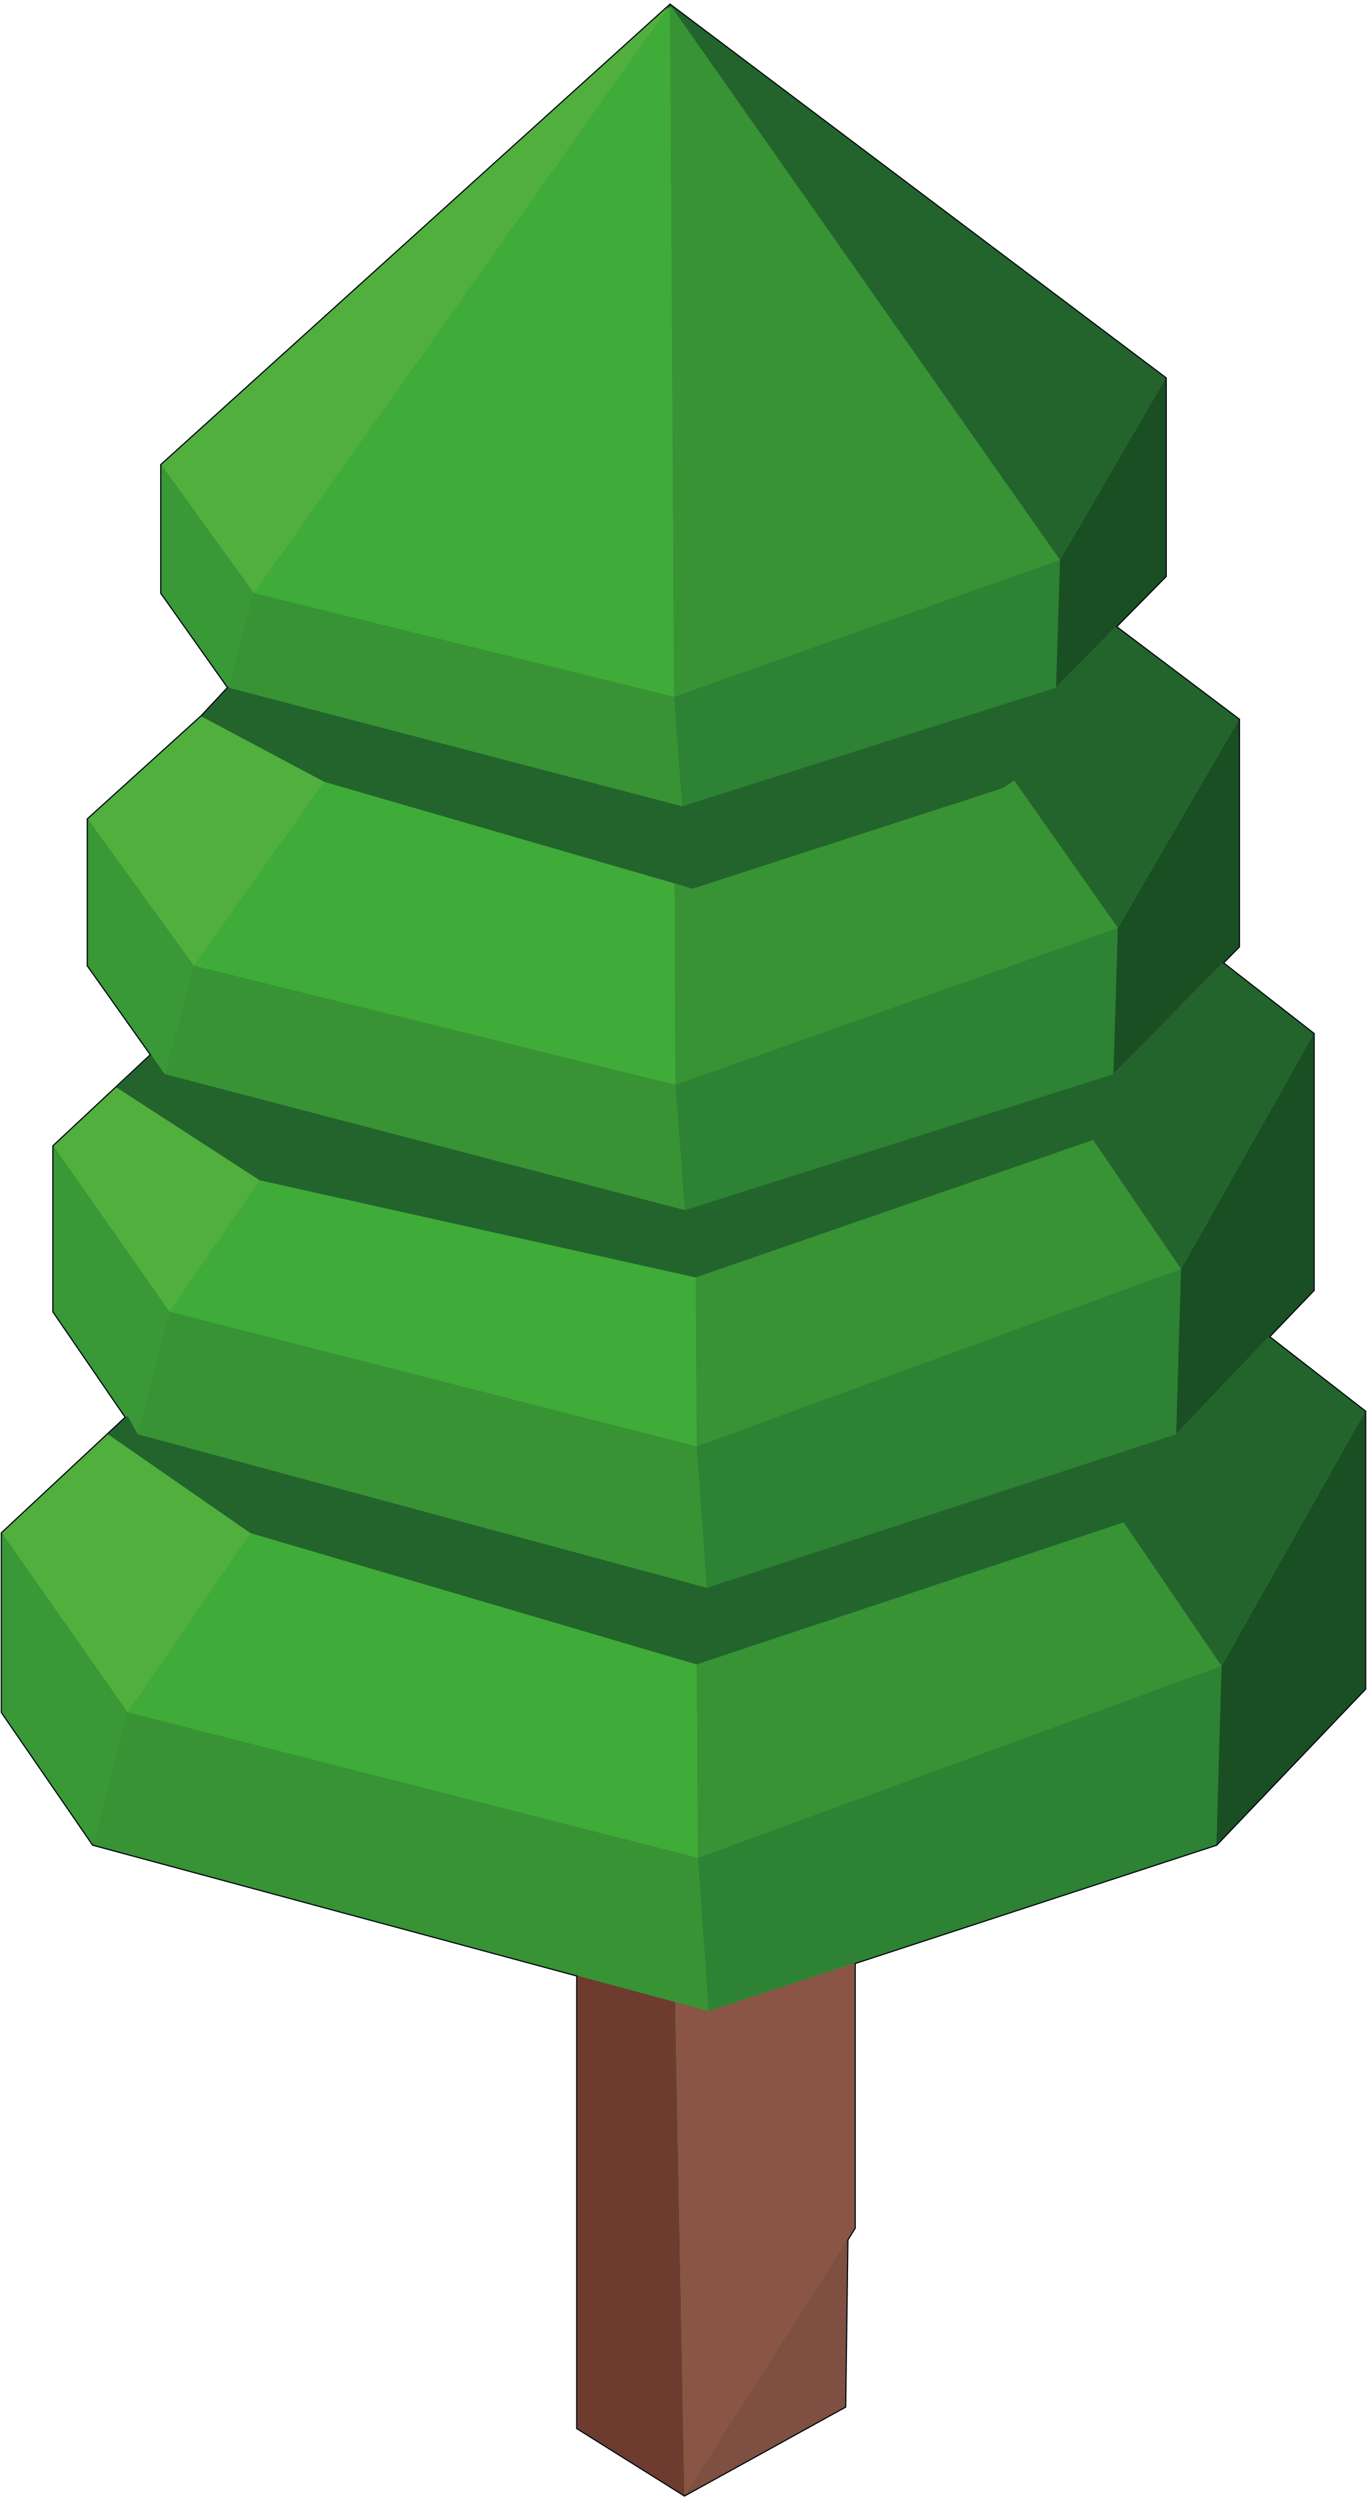 <svg id="Layer_1" data-name="Layer 1" xmlns="http://www.w3.org/2000/svg" viewBox="0 0 560 1024"><g id="BASE"><polygon points="519.8 547.5 538.1 528.4 538.1 423.4 500.9 394.4 507.5 387.7 507.5 294.7 457.1 256.7 477.5 236 477.5 154.9 274.5 2 66.1 190.4 66.1 242.9 93.5 281.6 82.5 293.4 82.5 293.4 36 335.5 36 395.5 61.9 432 21.9 469.4 21.9 537.2 51.6 580.5 44.2 587.4 44.2 587.4 0.8 627.9 0.8 701.3 38.1 755.5 236.5 809.1 236.5 994.5 280.4 1022 346.2 985.7 347.1 917.3 350.1 912.5 350.1 804 498.3 755.5 559.2 691.7 559.2 578.1 519.8 547.5" fill="#3fab38" stroke="#060d14" stroke-miterlimit="10"/><polygon points="346.2 985.7 347.1 917.3 280.4 1022 346.2 985.7" fill="#7f4f41"/><polygon points="236.5 809.1 236.5 994.5 280.4 1022 276.6 819.9 236.5 809.1" fill="#6e3c2f"/><polygon points="276.6 819.9 280.4 1022 347.1 917.3 350.1 912.5 350.1 804 290.3 823.6 276.6 819.9" fill="#8a5545"/><polygon points="500.4 682.3 460.3 623.5 285.4 681.7 285.9 760.9 500.4 682.3" fill="#379334"/><polygon points="52.3 701.3 102.6 627.9 44.2 587.4 0.8 627.9 52.3 701.3" fill="#51af3d"/><polygon points="0.8 627.9 0.8 701.3 38.1 755.5 52.3 701.3 0.8 627.9" fill="#389936"/><polygon points="290.3 823.6 285.9 760.9 52.3 701.3 38.1 755.5 236.5 809.1 276.6 819.9 290.3 823.6" fill="#379334"/><polygon points="285.9 760.9 290.3 823.6 350.1 804 498.3 755.5 500.4 682.3 285.9 760.9" fill="#2d8234"/><polygon points="498.3 755.5 559.2 691.7 559.2 578.1 500.4 682.3 498.3 755.5" fill="#1a4f24"/><polygon points="483.8 519.7 447.8 466.9 285 523.2 285 523.2 285.4 592.4 483.8 519.7" fill="#379334"/><polygon points="106.4 483.4 106.4 483.4 47.6 445.3 61.9 432 21.9 469.4 69.4 537.2 106.4 483.4" fill="#51af3d"/><polygon points="56.4 587.4 69.4 537.2 21.9 469.4 21.9 537.2 51.6 580.5 52.3 579.9 56.4 587.4" fill="#389936"/><polygon points="69.4 537.2 56.4 587.4 289.5 650.3 285.4 592.4 69.4 537.2" fill="#379334"/><polygon points="285.4 592.4 289.5 650.3 481.8 587.4 483.8 519.7 285.4 592.4" fill="#2d8234"/><polygon points="481.8 587.4 519.8 547.5 538.1 528.4 538.1 423.4 483.8 519.7 481.8 587.4" fill="#1a4f24"/><polygon points="457.9 380 415.5 319.7 410.8 322.8 283.7 364 276.3 361.8 276.7 444.3 457.9 380" fill="#379334"/><polygon points="132.8 320.2 132.8 320.2 82.5 293.4 36 335.5 79.4 395.5 132.8 320.2" fill="#51af3d"/><polygon points="79.4 395.5 36 335.5 36 395.5 61.9 432 67.5 439.9 79.4 395.5" fill="#389936"/><polygon points="79.4 395.5 67.5 439.9 280.5 495.6 276.7 444.3 79.4 395.5" fill="#379334"/><polygon points="276.7 444.3 280.5 495.6 456.1 439.9 457.9 380 276.7 444.3" fill="#2d8234"/><polygon points="456.1 439.9 500.4 395 500.4 395 500.9 394.4 507.5 387.7 507.5 294.7 457.9 380 456.1 439.9" fill="#1a4f24"/><polygon points="434.2 229.3 274.5 2 276.1 285.4 434.2 229.3" fill="#379334"/><polygon points="274.5 2 66.1 190.4 104 242.9 274.5 2" fill="#51af3d"/><polygon points="66.1 190.4 66.1 242.9 93.5 281.6 104 242.9 66.1 190.4" fill="#389936"/><polygon points="276.1 285.4 104 242.9 93.5 281.6 279.4 330.2 276.1 285.4" fill="#379334"/><polygon points="276.1 285.4 279.4 330.2 432.6 281.6 434.2 229.3 276.1 285.4" fill="#2d8234"/><polygon points="477.5 154.9 274.5 2 434.2 229.3 477.5 154.9" fill="#23642c"/><polygon points="432.6 281.6 457.1 256.7 477.5 236 477.5 154.9 434.2 229.3 432.6 281.6" fill="#1a4f24"/><polygon points="132.8 320.2 276.3 361.8 283.7 364 410.8 322.8 415.5 319.7 457.9 380 507.5 294.7 457.1 256.7 432.6 281.6 279.4 330.2 93.5 281.6 82.5 293.4 82.5 293.4 132.8 320.2" fill="#23642c"/><polygon points="106.4 483.4 106.4 483.4 285 523.2 285 523.2 447.8 466.9 483.8 519.7 538.1 423.4 500.9 394.4 500.4 395 500.4 395 456.1 439.9 280.5 495.6 67.5 439.9 61.9 432 47.6 445.3 106.4 483.4" fill="#23642c"/><polygon points="102.6 627.9 285.4 681.7 285.4 681.7 460.3 623.5 500.4 682.3 559.2 578.1 519.8 547.5 481.8 587.4 289.5 650.3 56.4 587.4 52.3 579.9 51.6 580.5 44.2 587.4 44.2 587.4 102.6 627.9" fill="#23642c"/></g></svg>